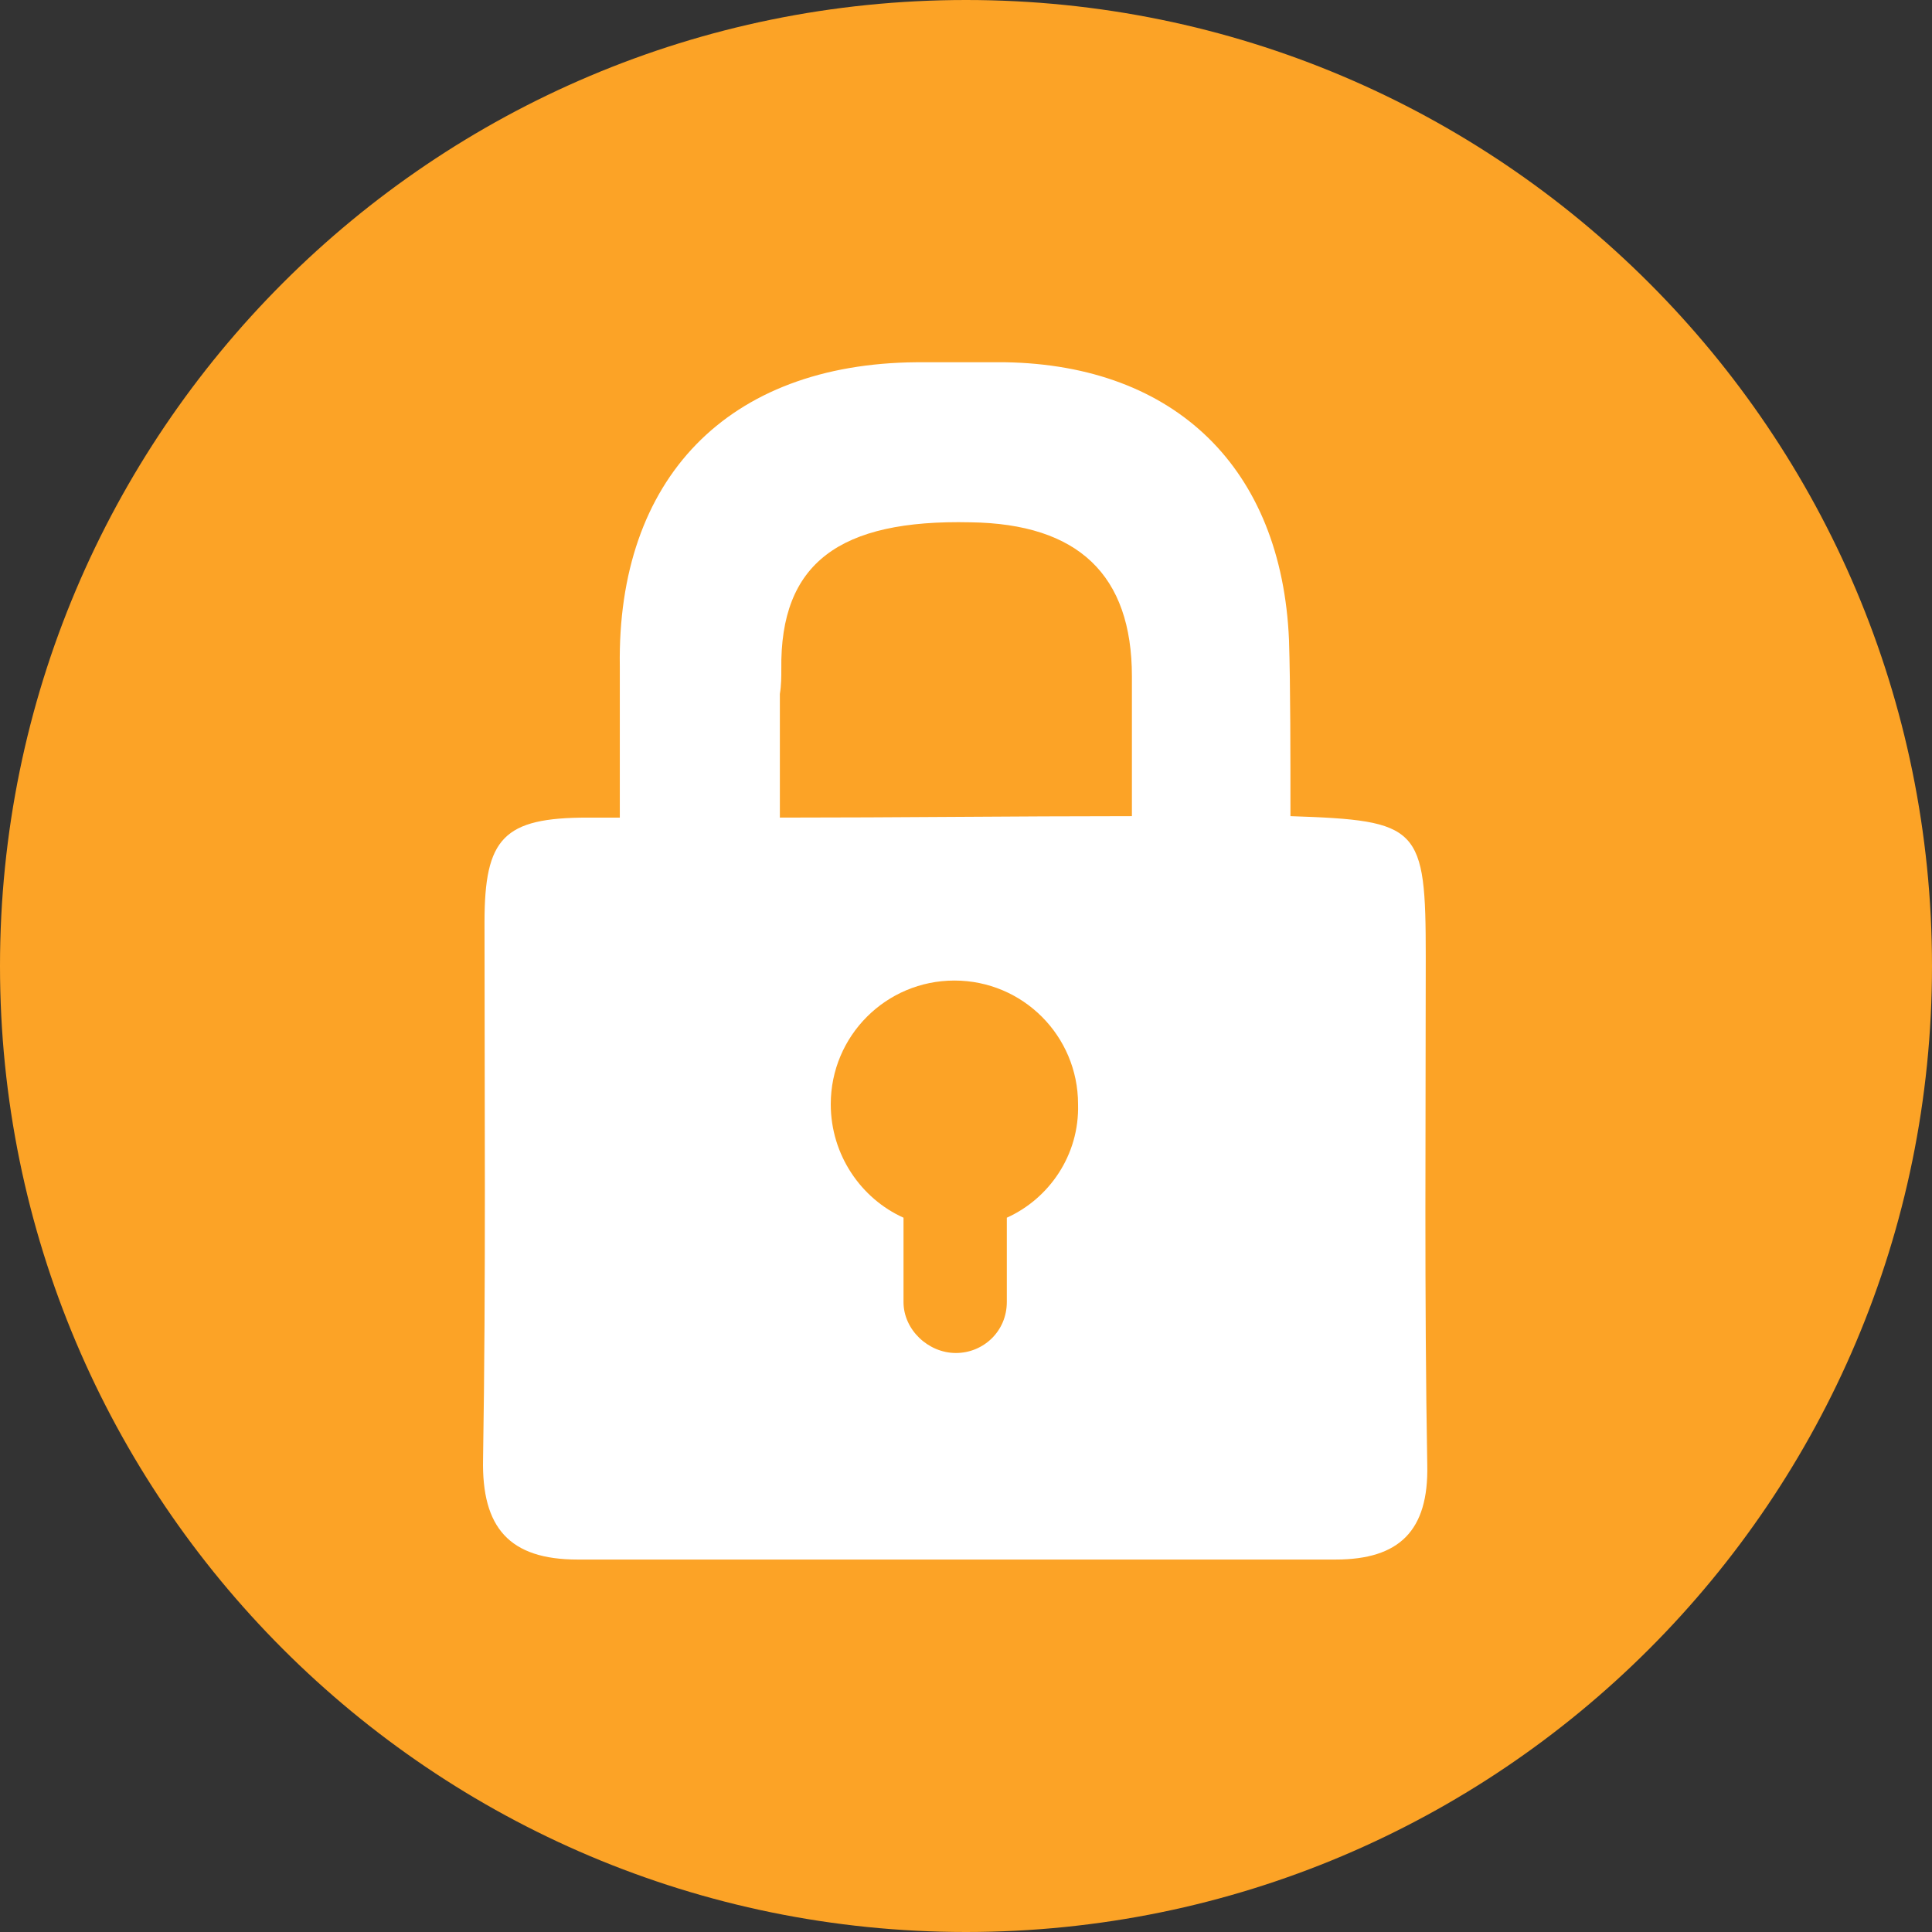  <svg
    width="32"
    height="32"
    viewBox="0 0 32 32"
    fill="none"
    xmlns="http://www.w3.org/2000/svg"
  >
    <rect x="0" y="0" width="32" height="32" fill="#333333" stroke="none"/>
    <path
      d="M16 32C24.837 32 32 24.837 32 16C32 7.163 24.837 0 16 0C7.163 0 0 7.163 0 16C0 24.837 7.163 32 16 32Z"
      fill="#FCA326"
    />
    <path
      d="M23.615 15.855C23.615 13.687 23.519 13.59 21.374 13.518C21.374 12.554 21.374 11.349 21.35 10.602C21.23 7.759 19.471 6.048 16.651 6C16.17 6 15.688 6 15.182 6C12.049 6.024 10.218 7.928 10.266 11.036V11.06V13.542C10.097 13.542 9.929 13.542 9.736 13.542C8.338 13.542 8.025 13.88 8.025 15.277C8.025 18.241 8.049 21.205 8.001 24.169C7.977 25.301 8.435 25.831 9.567 25.831C13.76 25.831 17.929 25.831 22.121 25.831C23.182 25.831 23.664 25.349 23.64 24.265C23.591 21.47 23.615 18.675 23.615 15.855ZM16.676 20.169V21.566C16.676 22.048 16.29 22.41 15.832 22.41C15.374 22.41 14.965 22.024 14.965 21.566V20.169C14.266 19.855 13.76 19.133 13.76 18.289C13.76 17.157 14.676 16.241 15.808 16.241C16.941 16.241 17.856 17.157 17.856 18.289C17.88 19.133 17.374 19.855 16.676 20.169ZM18.748 13.518C16.796 13.518 14.868 13.542 12.917 13.542V11.494C12.941 11.349 12.941 11.205 12.941 11.084C12.917 9.325 13.905 8.602 16.073 8.651C17.856 8.675 18.748 9.518 18.748 11.205C18.748 11.976 18.748 12.747 18.748 13.518Z"
      fill="white"
    />
  </svg>
